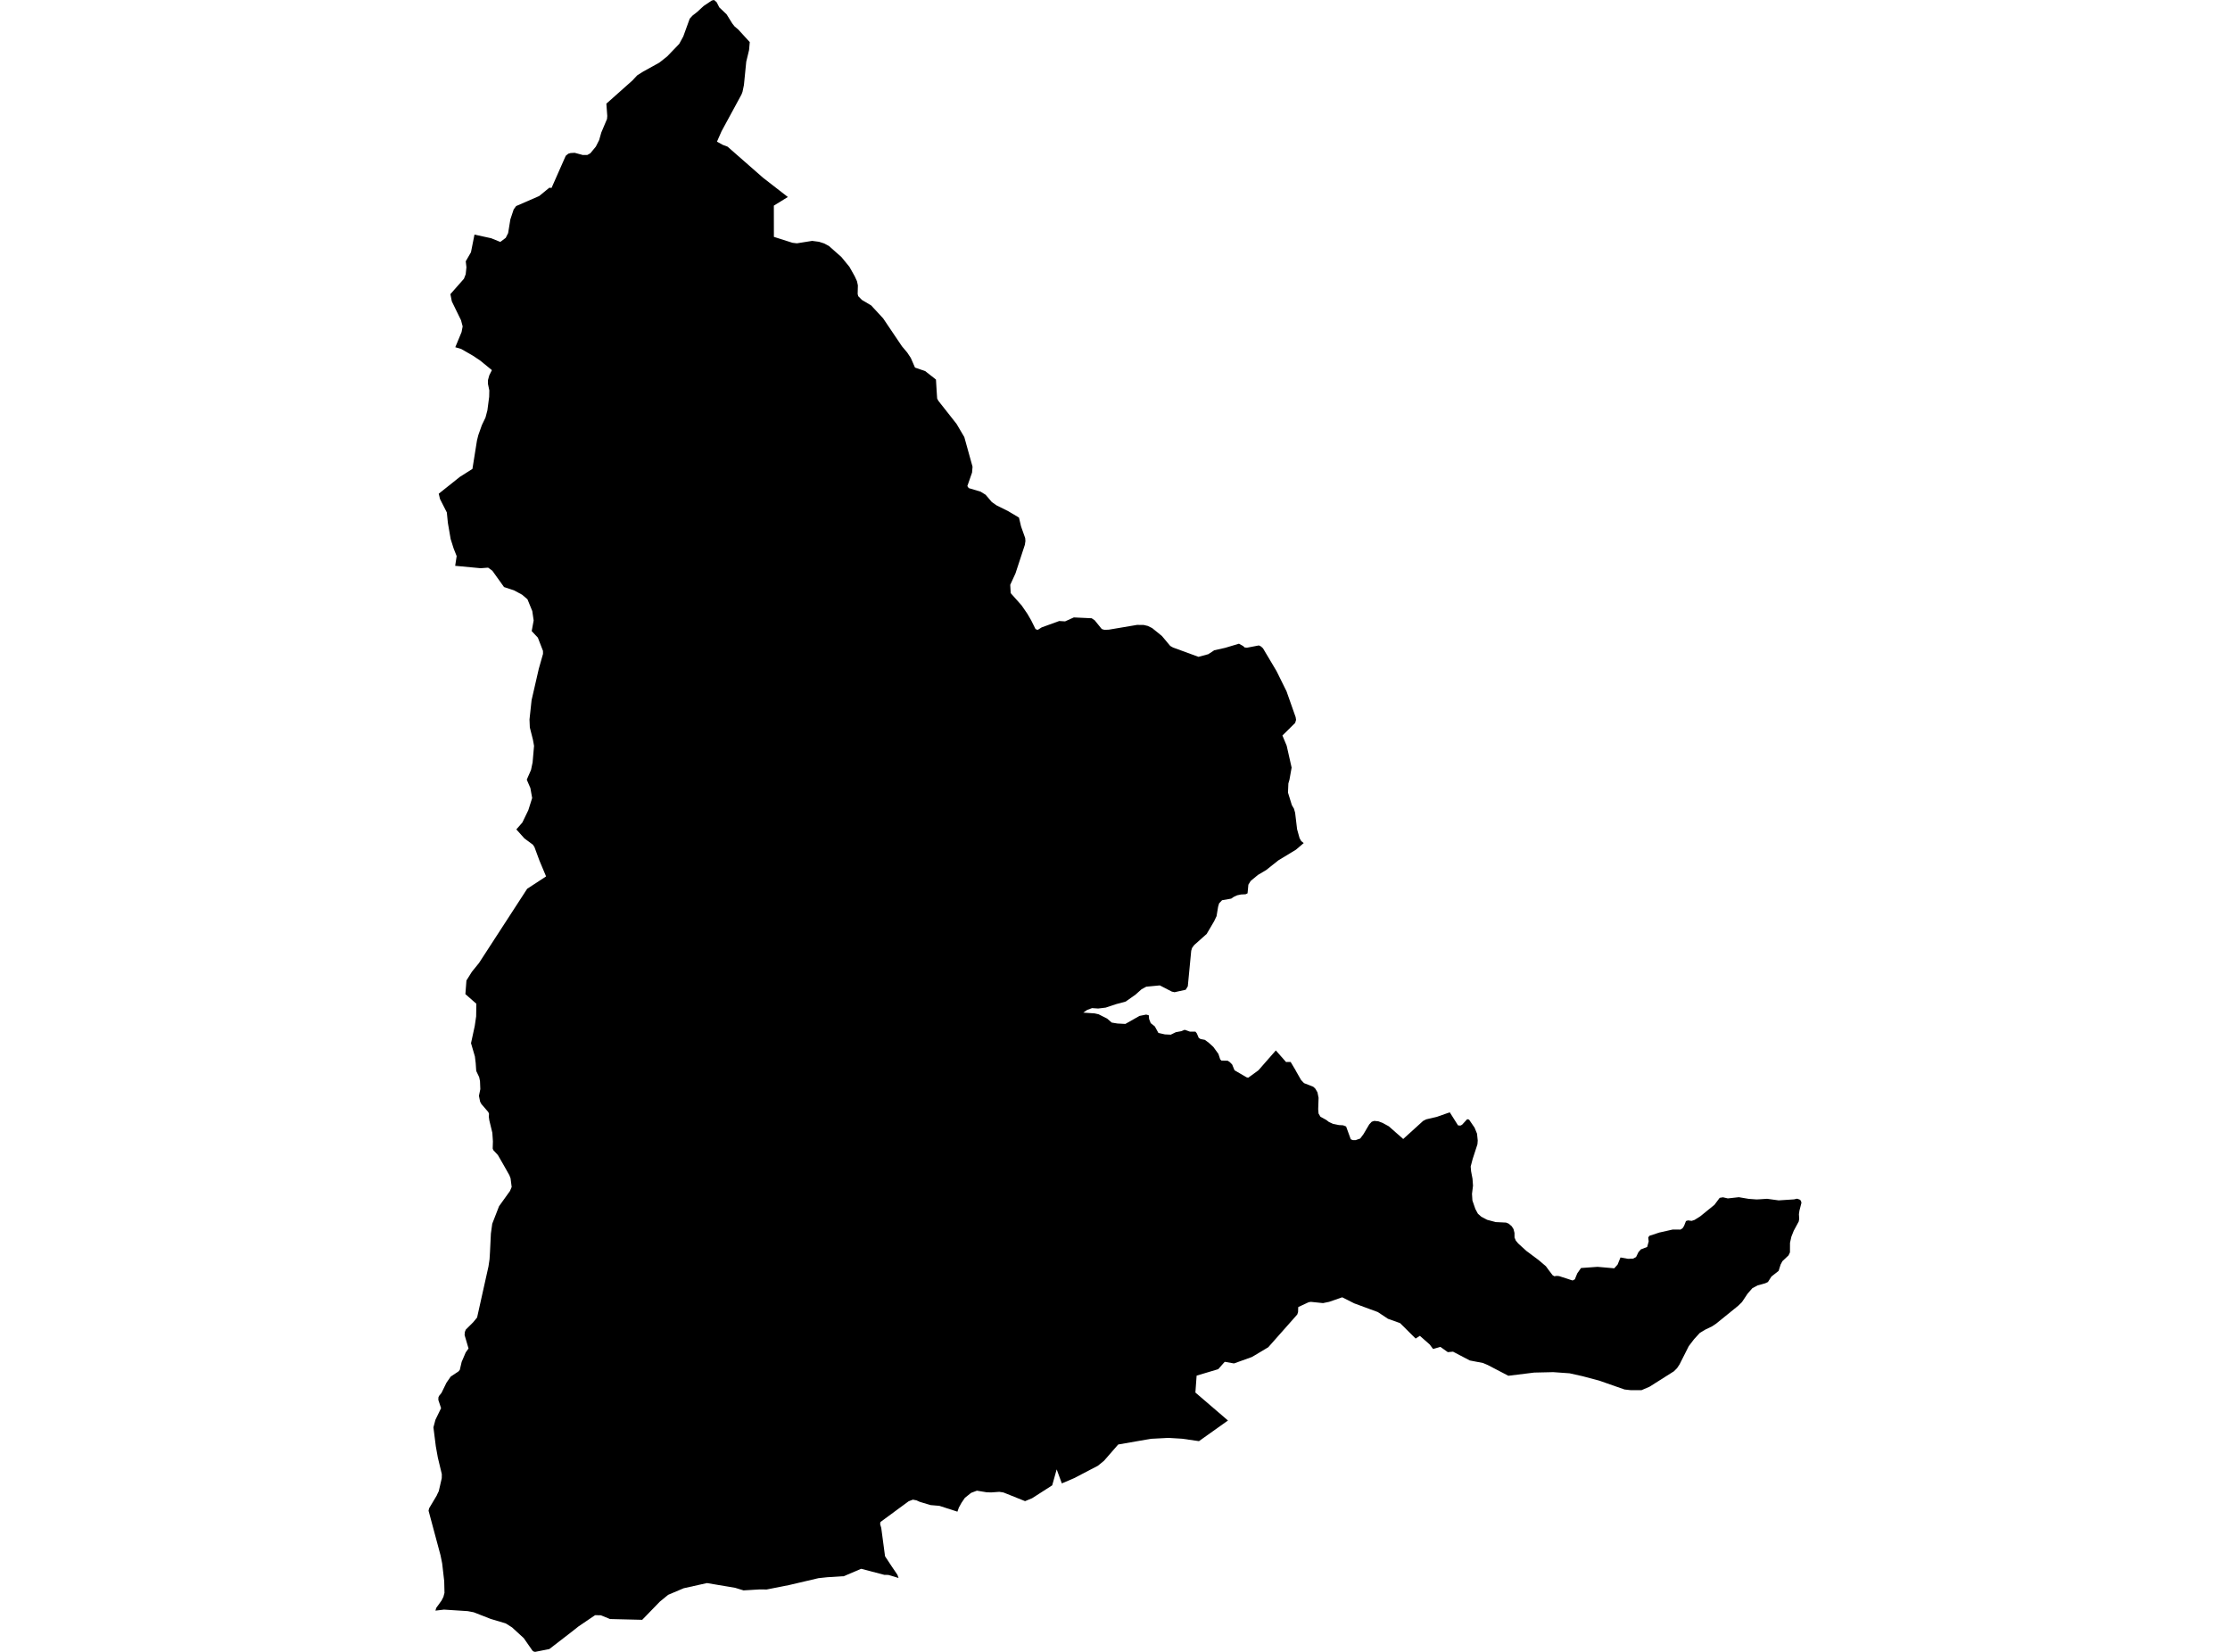 <?xml version='1.0'?>
<svg  baseProfile = 'tiny' width = '540' height = '400' stroke-linecap = 'round' stroke-linejoin = 'round' version='1.1' xmlns='http://www.w3.org/2000/svg'>
<path id='2223001001' title='2223001001'  d='M 315.698 204.151 313.816 205.754 309.547 208.343 306.615 210.678 304.607 211.868 302.856 213.32 302.296 214.224 302.1 216.318 301.613 216.547 300.513 216.6 299.584 216.796 298.754 217.177 298.141 217.602 295.928 217.986 295.213 218.743 294.971 219.553 294.591 221.851 293.998 223.09 292.195 226.157 289.16 228.861 288.657 229.556 288.457 230.222 287.63 238.831 287.123 239.67 284.412 240.267 283.762 240.119 280.854 238.614 277.566 238.929 276.429 239.547 274.969 240.847 272.593 242.524 270.323 243.138 267.743 243.992 265.927 244.213 264.442 244.111 263.24 244.565 262.316 245.207 265.056 245.391 266.021 245.604 268.094 246.651 269.211 247.616 270.568 247.841 272.511 247.943 275.942 246 277.549 245.681 278.179 245.845 278.257 246.736 278.646 247.747 279.643 248.544 280.51 250.123 282.077 250.478 283.508 250.544 284.731 249.947 286.015 249.706 286.878 249.366 288.154 249.816 289.483 249.812 289.823 250.249 290.264 251.296 290.698 251.595 291.769 251.808 292.702 252.499 293.818 253.517 295.037 255.194 295.483 256.539 295.777 256.817 297.298 256.854 297.797 257.19 298.366 257.762 298.934 259.149 299.196 259.316 301.85 260.866 302.255 260.973 304.525 259.324 304.742 259.157 308.946 254.364 311.416 257.165 312.532 257.153 313.722 259.149 313.804 259.328 315.072 261.541 315.771 262.277 318.008 263.156 318.507 263.619 319.027 264.506 319.297 265.831 319.203 268.6 319.288 269.634 319.742 270.411 321.182 271.209 321.787 271.675 322.781 272.137 324.237 272.436 325.227 272.489 325.963 272.779 327.091 275.875 327.582 276.071 328.273 276.076 329.382 275.691 330.183 274.616 331.557 272.284 332.163 271.63 332.788 271.422 333.794 271.528 334.809 271.916 336.301 272.734 339.79 275.806 344.616 271.426 345.372 271.045 347.908 270.456 351.065 269.344 353.061 272.505 353.625 272.563 354.038 272.362 355.29 271.004 355.748 271.127 357.077 273.074 357.666 274.517 357.837 276.174 357.768 277.078 356.598 280.681 356.128 282.476 356.23 283.633 356.574 285.441 356.692 287.114 356.447 289.097 356.549 290.7 357.257 292.749 357.87 293.89 358.696 294.63 360.103 295.371 362.189 295.927 364.7 296.049 365.326 296.303 366.066 296.933 366.503 297.624 366.736 298.536 366.749 299.677 367.06 300.413 367.636 301.108 369.628 302.92 372.576 305.12 374.347 306.625 374.903 307.39 375.971 308.797 376.384 309.042 376.973 308.956 377.537 309.009 380.809 310.069 381.353 309.787 381.934 308.351 382.846 307.051 386.858 306.764 390.898 307.12 391.708 306.208 392.407 304.495 394.235 304.826 395.442 304.777 396.178 304.396 396.75 303.21 397.343 302.536 398.869 301.951 399.233 300.613 399.126 299.652 399.405 299.252 401.789 298.466 405.052 297.73 406.929 297.743 407.437 297.424 407.809 296.835 408.259 295.677 408.762 295.518 409.641 295.636 410.357 295.395 411.714 294.54 415.158 291.747 416.426 290.054 417.223 289.923 418.401 290.193 421.067 289.899 423.443 290.303 425.333 290.442 426.008 290.414 427.905 290.287 430.707 290.672 434.412 290.43 435.164 290.263 435.794 290.479 436.085 290.741 436.224 291.26 435.733 293.178 435.614 294.025 435.68 295.129 435.569 295.784 434.355 298.033 433.79 299.452 433.455 300.932 433.443 303.259 433.099 303.991 431.615 305.394 431.177 306.216 430.699 307.742 428.952 309.12 428.11 310.441 427.443 310.752 425.603 311.255 424.339 311.938 423.194 313.246 421.812 315.312 420.896 316.203 415.538 320.542 414.54 321.197 412.921 321.974 411.6 322.779 410.201 324.313 408.938 325.969 406.692 330.419 406.095 331.306 405.343 332.059 399.441 335.793 397.503 336.627 394.828 336.623 393.385 336.463 387.23 334.312 383.214 333.245 380.073 332.545 376.102 332.263 374.916 332.292 371.513 332.37 365.256 333.142 360.25 330.533 359.101 330.047 355.919 329.437 351.854 327.307 350.591 327.421 348.795 326.149 347.024 326.656 346.198 325.56 343.826 323.47 342.796 324.129 339.033 320.391 336.097 319.344 333.639 317.712 327.942 315.614 325.022 314.142 321.849 315.242 320.368 315.545 317.444 315.246 316.892 315.332 314.373 316.506 314.356 316.931 314.328 317.733 314.131 318.309 307.114 326.235 303.772 328.235 303.138 328.603 298.82 330.157 296.57 329.76 295.004 331.535 294.771 331.613 289.765 333.11 289.467 337.204 297.356 343.976 290.334 348.973 286.232 348.385 282.931 348.184 278.674 348.409 270.773 349.787 267.346 353.717 265.869 354.928 260.087 357.942 257.126 359.206 255.878 355.807 254.791 359.676 249.928 362.796 248.223 363.5 242.984 361.402 241.998 361.247 239.994 361.39 238.812 361.349 238.759 361.328 236.559 360.968 235.164 361.492 233.651 362.698 232.833 363.897 232.191 365.062 231.84 366.048 227.464 364.637 225.333 364.457 222.879 363.717 222.601 363.619 221.938 363.312 221.059 363.14 220.037 363.529 219.963 363.582 213.199 368.555 213.125 369.082 213.395 369.982 214.315 376.849 215.845 379.171 217.313 381.335 217.587 382.108 215.117 381.368 214.144 381.351 208.533 379.883 204.333 381.674 200.308 381.928 198.178 382.157 191.098 383.817 185.667 384.893 183.848 384.885 180.052 385.114 178.024 384.492 171.198 383.339 165.567 384.59 161.8 386.185 159.78 387.837 155.51 392.238 147.72 392.05 145.503 391.142 144.104 391.113 140.088 393.837 138.452 395.129 133.026 399.317 129.59 400 129.222 399.918 128.944 399.714 126.834 396.679 124 394.078 122.458 393.105 118.834 392.025 114.712 390.414 113.252 390.136 107.518 389.768 105.441 390.017 105.637 389.351 106.917 387.584 107.371 386.692 107.633 385.707 107.567 382.881 107.073 378.587 106.676 376.619 103.776 365.819 103.92 365.218 105.756 362.138 105.907 361.786 106.251 361.087 106.974 357.934 106.987 356.956 106.022 352.949 105.531 350.213 104.954 345.632 105.441 343.8 106.807 340.986 106.144 338.991 106.165 338.373 106.32 338.021 106.909 337.293 108.107 334.832 109.146 333.339 111.027 332.087 111.342 331.707 111.792 329.785 112.774 327.491 113.457 326.538 112.504 323.291 112.565 322.53 112.794 321.965 114.553 320.215 115.53 319.037 118.291 306.642 118.544 304.928 118.65 303.243 118.871 298.704 119.198 296.332 120.847 292.087 123.497 288.394 123.902 287.428 123.636 285.343 123.341 284.566 121.836 281.903 120.564 279.695 119.468 278.521 119.305 278.124 119.362 276.386 119.219 274.301 118.487 271.274 118.372 270.436 118.417 269.692 118.233 269.274 116.565 267.336 116.262 266.776 115.976 265.361 116.311 263.737 116.233 261.799 116.033 260.833 115.321 259.333 115.191 257.427 114.998 255.824 114.058 252.609 114.957 248.462 115.301 246.127 115.346 243.056 112.696 240.729 112.949 237.428 114.274 235.306 115.992 233.192 127.656 215.218 132.236 212.224 130.645 208.437 129.41 205.092 129.022 204.527 126.981 203.018 125.034 200.838 126.486 199.178 127.934 196.188 128.866 193.232 128.429 190.815 127.558 188.794 128.592 186.431 128.973 184.594 129.32 180.603 129.05 179.118 128.298 176.141 128.22 174.219 128.727 169.54 130.469 161.95 131.492 158.339 131.484 157.611 130.24 154.4 128.752 152.822 129.226 150.241 128.895 147.972 127.729 145.121 126.437 144.013 124.47 142.949 122.053 142.156 119.223 138.201 118.201 137.457 116.389 137.592 110.222 137.011 110.582 134.66 109.845 132.803 109.126 130.521 108.455 126.619 108.201 124.084 106.553 120.845 106.242 119.553 111.359 115.471 114.401 113.545 115.497 106.678 115.824 105.37 116.683 102.945 117.558 101.125 118.025 99.358 118.454 96.082 118.487 94.532 118.151 92.921 118.164 92.033 118.483 90.884 119.113 89.625 116.299 87.326 114.512 86.128 111.673 84.5 110.25 84.079 111.776 80.394 112.033 79.032 111.637 77.54 109.412 72.984 109.064 71.225 112.34 67.508 112.77 66.404 112.949 64.719 112.782 63.271 114.045 61.087 114.896 56.809 118.945 57.689 121.149 58.584 122.462 57.594 123.047 56.437 123.583 53.129 124.392 50.699 124.985 49.898 130.564 47.469 133.026 45.452 133.557 45.505 136.992 37.731 137.61 37.22 138.166 37.06 139.16 37.003 141.131 37.535 142.248 37.518 142.955 37.114 144.284 35.502 145.082 33.928 145.605 32.091 146.992 28.812 147.053 28.084 146.832 25.102 153.138 19.491 154.316 18.232 155.715 17.352 159.653 15.168 161.551 13.668 164.471 10.633 165.456 8.83 167.019 4.519 167.718 3.758 168.867 2.855 170.389 1.448 172.368 0.123 172.92 0 173.542 0.54 174.176 1.787 175.946 3.468 177.325 5.689 177.885 6.4 178.768 7.145 181.557 10.195 181.386 12.13 180.707 14.939 180.142 20.6 179.803 22.227 179.549 22.894 174.728 31.777 173.615 34.3 175.026 35.077 176.179 35.51 184.78 43.048 190.779 47.702 187.389 49.791 187.401 57.357 191.912 58.793 192.972 58.92 196.66 58.331 198.321 58.547 199.568 58.948 200.717 59.558 203.748 62.24 205.707 64.637 206.979 66.907 207.522 68.101 207.739 69.103 207.686 71.184 207.825 71.724 208.717 72.628 210.962 73.965 213.853 77.09 218.409 83.85 219.689 85.371 220.548 86.664 221.57 89.011 224.041 89.862 226.646 91.907 226.817 94.745 226.936 96.507 227.235 97.072 231.635 102.65 233.512 105.844 235.504 113.013 235.385 114.432 234.244 117.704 234.584 118.195 237.459 119.058 238.677 119.81 240.174 121.573 241.352 122.395 244.125 123.769 246.746 125.335 247.257 127.491 248.247 130.28 248.309 131.012 248.169 131.932 245.896 138.864 244.632 141.612 244.742 143.628 247.388 146.602 248.787 148.638 249.707 150.221 250.754 152.335 251.278 152.531 252.239 151.926 256.492 150.38 257.907 150.466 260.029 149.509 264.348 149.71 265.076 150.196 266.794 152.319 267.44 152.519 268.524 152.47 275.353 151.317 276.944 151.337 277.93 151.566 278.993 152.086 281.357 154 283.381 156.417 284.044 156.793 290.219 159.054 292.599 158.408 294.031 157.464 296.656 156.879 300.022 155.873 301.032 156.441 301.376 156.777 301.94 156.846 304.832 156.29 305.351 156.539 305.833 156.985 309.117 162.506 311.534 167.393 313.743 173.659 313.845 174.317 313.624 175.057 310.541 178.1 311.571 180.57 312.77 185.874 312.246 188.811 311.984 189.706 311.89 191.927 312.827 194.966 313.33 195.816 313.616 196.806 314.095 200.806 314.696 202.961 315.097 203.668 315.698 204.151 Z' />
</svg>